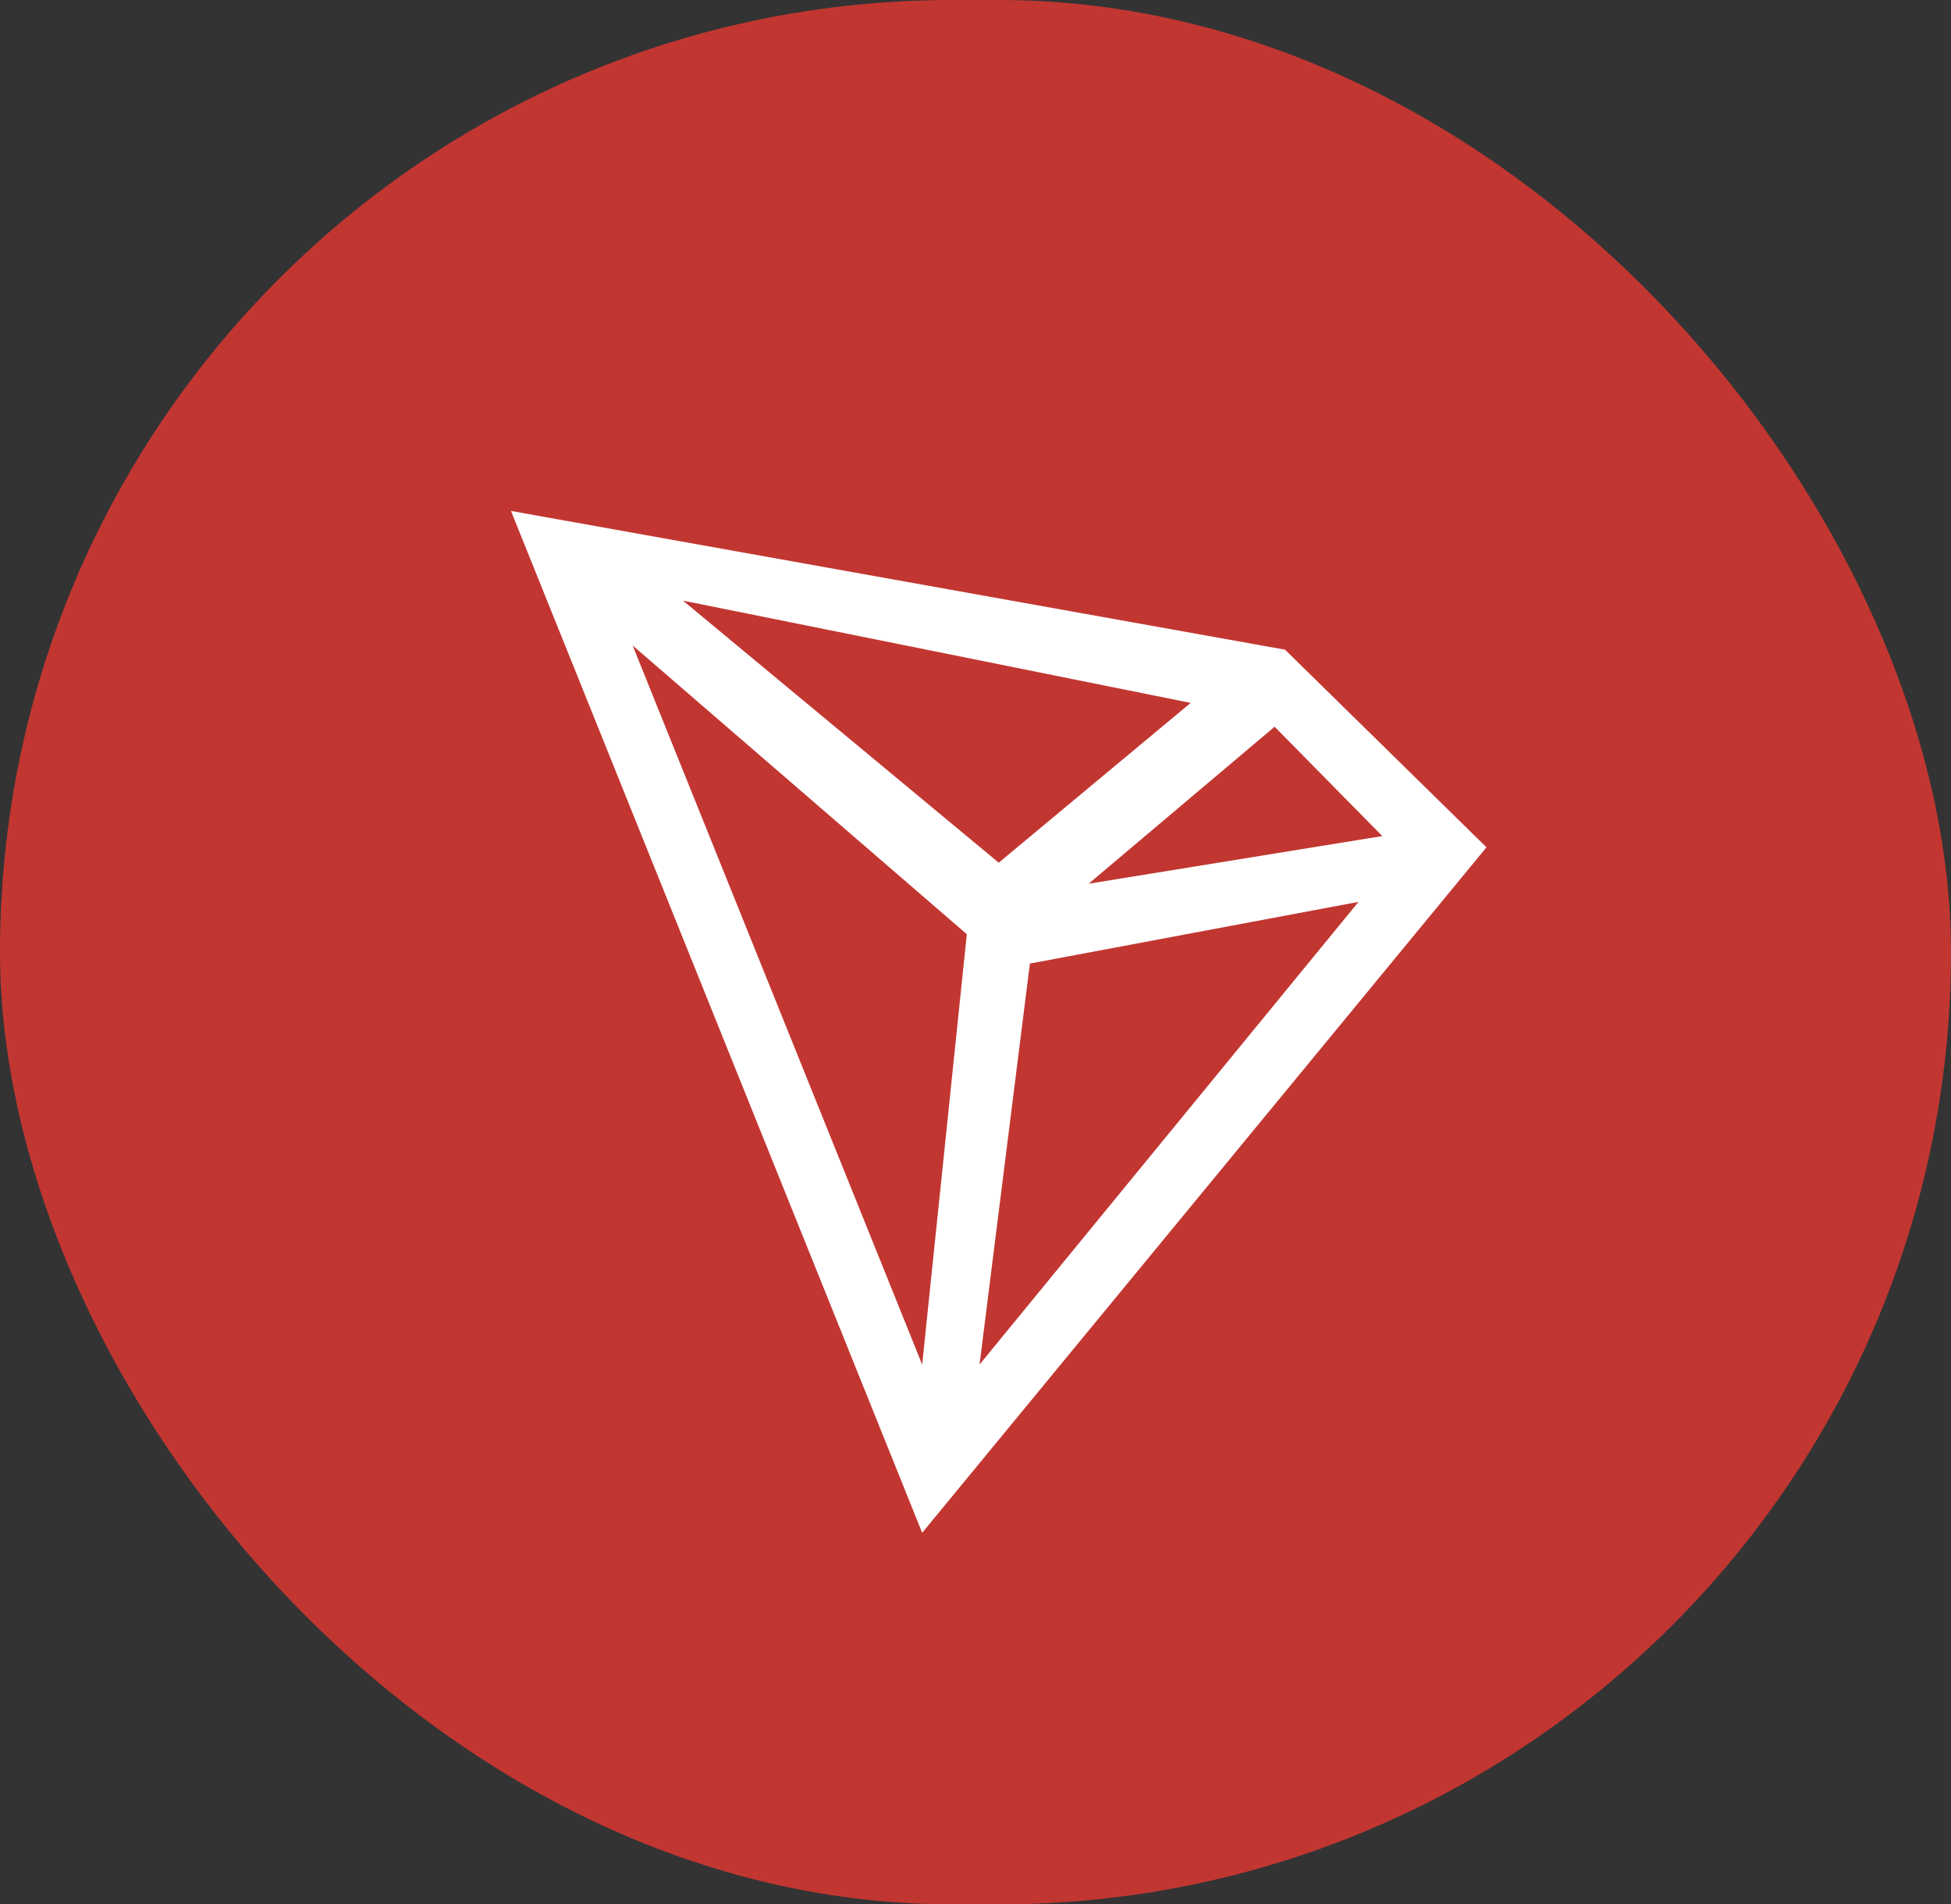 <svg width="42" height="41" viewBox="0 0 42 41" fill="none" xmlns="http://www.w3.org/2000/svg">
<rect x="0" y="0" width="42" height="41" fill="#333333" stroke="none"/>
<g id="Group 1000001300">
<rect id="Rectangle 22945" width="42" height="41" rx="20.5" fill="#C23631"/>
<path id="Vector" d="M27.663 13.987L11 11L19.852 33L32 18.242L27.663 13.987ZM29.757 18L23.436 19.026L27.439 15.646L29.757 18ZM25.632 15.133L21.5 18.573L14.703 12.931L25.632 15.133ZM19.852 29.378L13.619 13.897L20.813 20.113L19.852 29.378ZM21.087 29.378L22.171 20.745L29.245 19.417L21.087 29.378Z" fill="white"/>
</g>
</svg>
